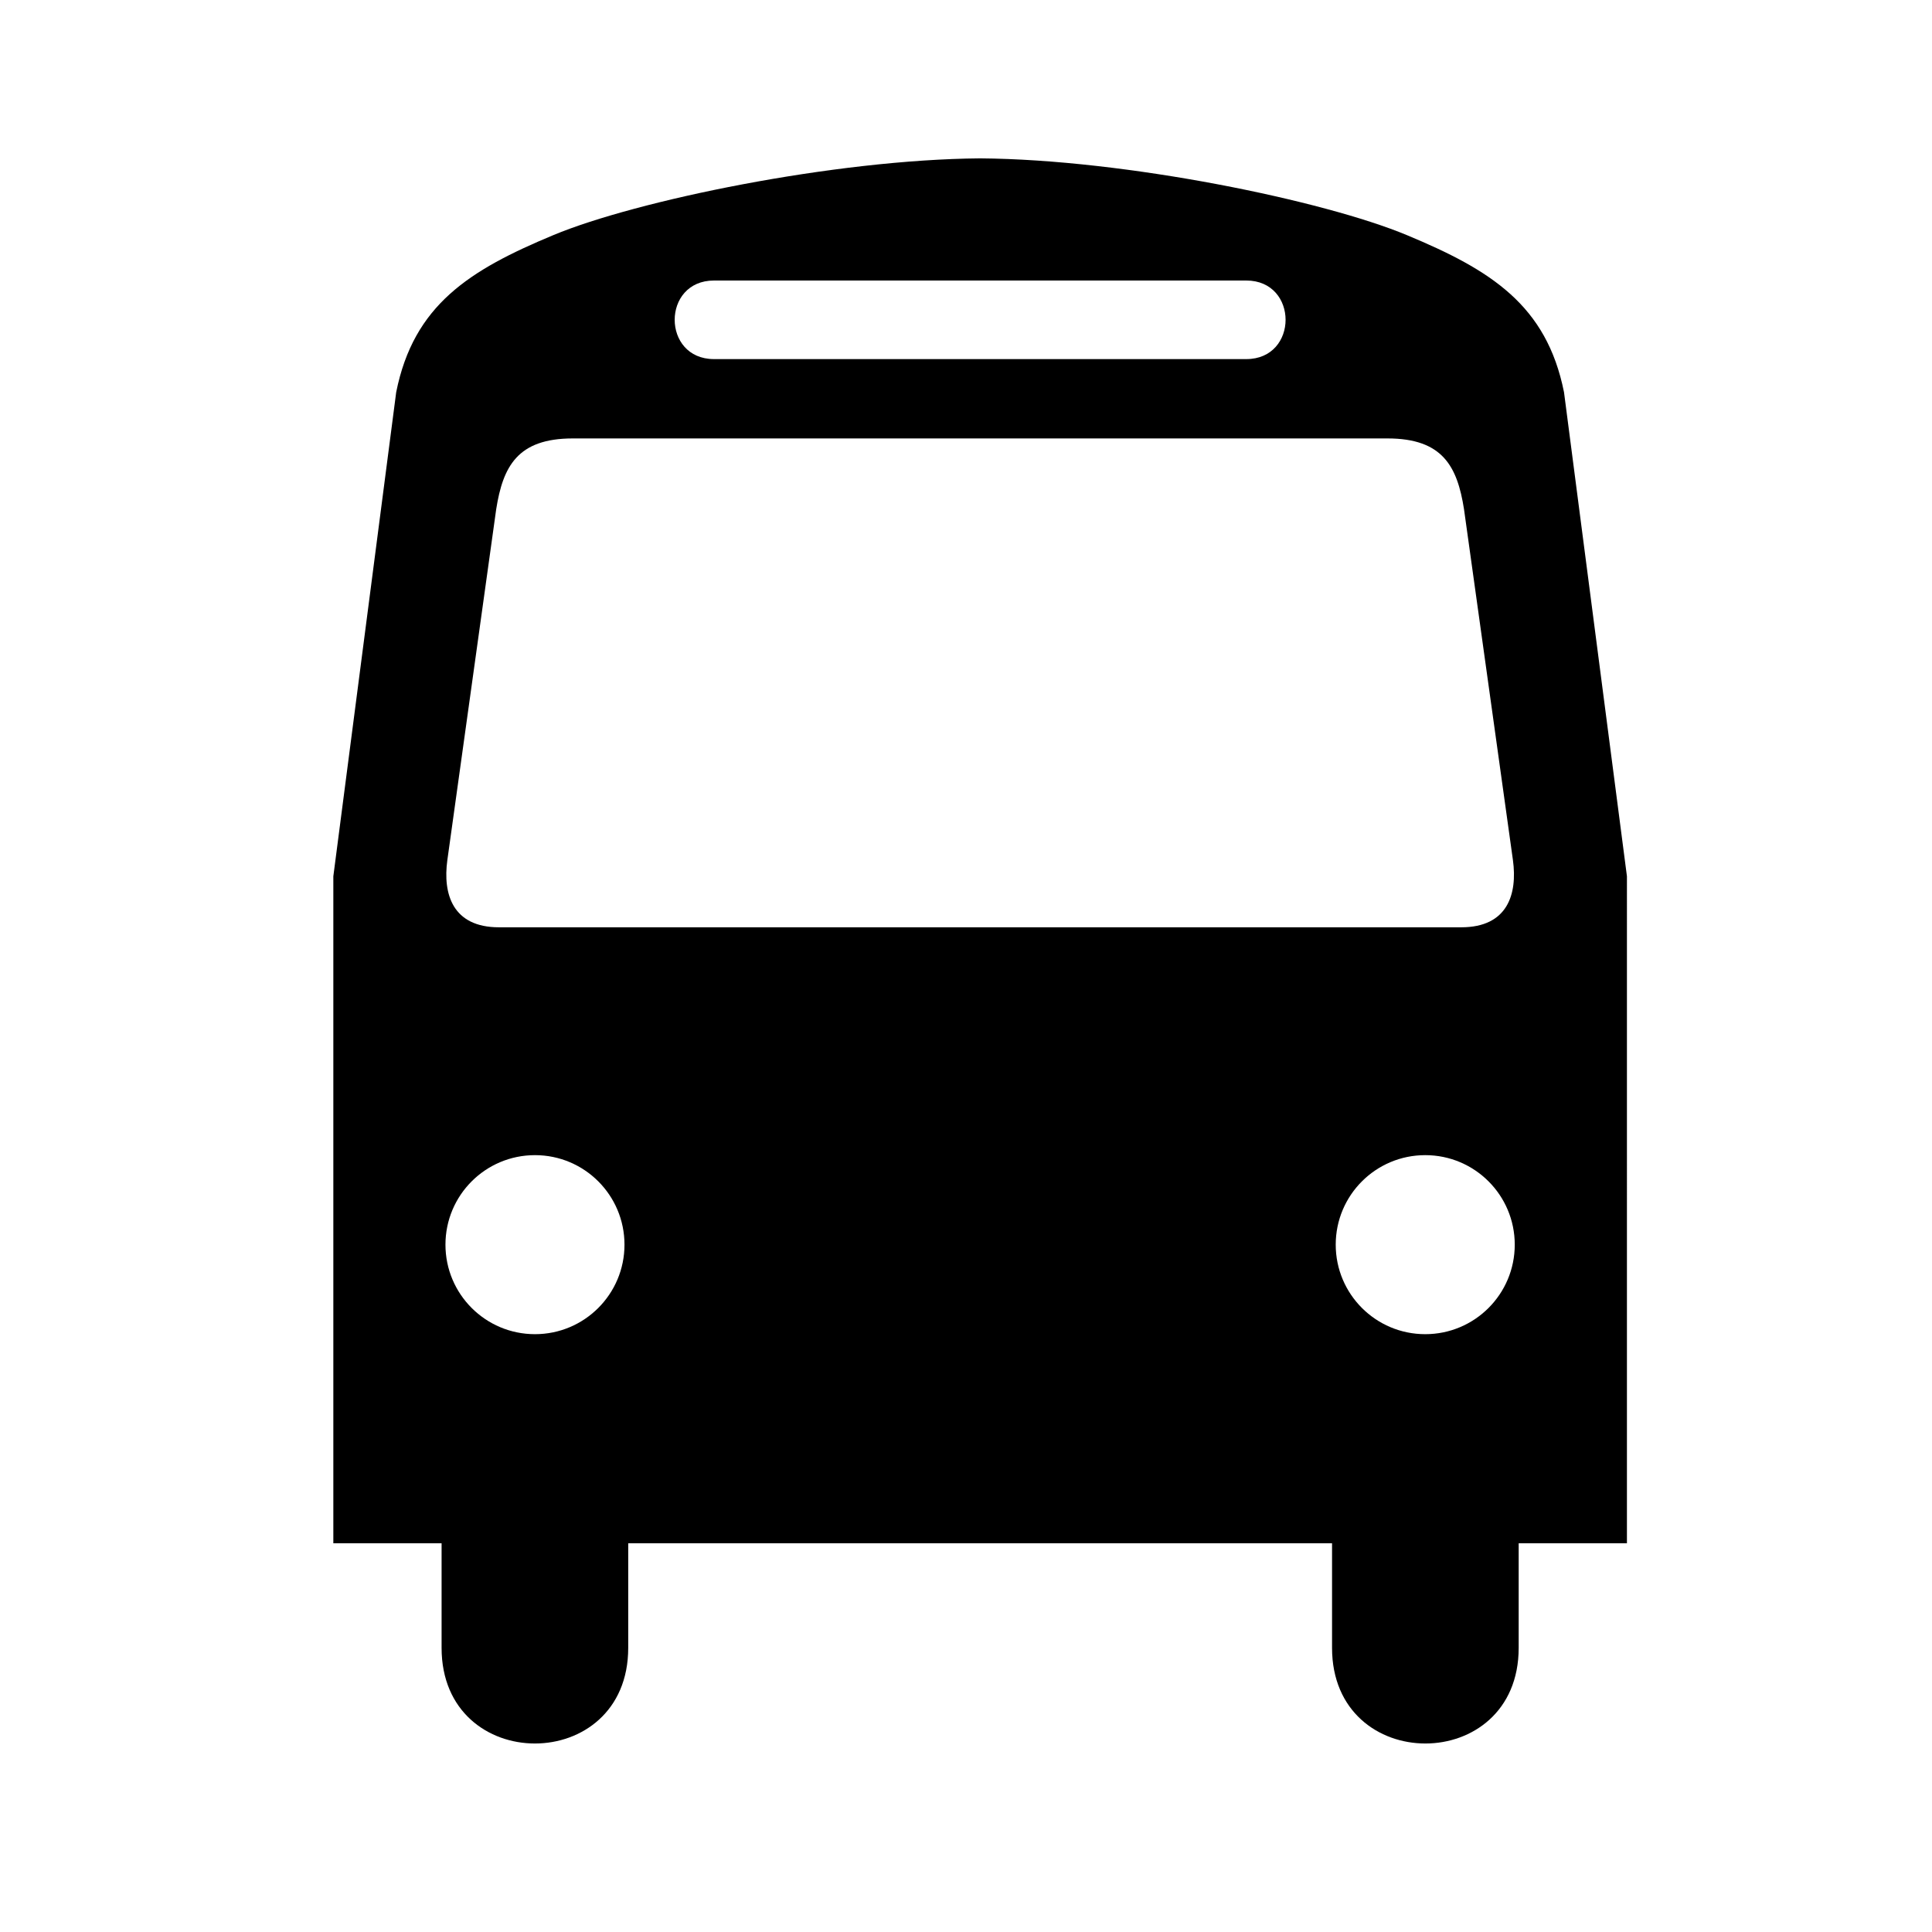 <?xml version="1.0" encoding="UTF-8" standalone="no"?>
<!-- Generator: Adobe Illustrator 22.0.1, SVG Export Plug-In . SVG Version: 6.00 Build 0)  -->

<svg
   xmlns:dc="http://purl.org/dc/elements/1.1/"
   xmlns:cc="http://creativecommons.org/ns#"
   xmlns:rdf="http://www.w3.org/1999/02/22-rdf-syntax-ns#"
   xmlns:svg="http://www.w3.org/2000/svg"
   xmlns="http://www.w3.org/2000/svg"
   xmlns:sodipodi="http://sodipodi.sourceforge.net/DTD/sodipodi-0.dtd"
   xmlns:inkscape="http://www.inkscape.org/namespaces/inkscape"
   version="1.1"
   id="Layer_1"
   x="0px"
   y="0px"
   viewBox="0 0 30 30"
   style="enable-background:new 0 0 30 30;"
   xml:space="preserve"
   sodipodi:docname="temp.svg"
   inkscape:version="0.92.3 (2405546, 2018-03-11)"><defs
   id="defs7" /><sodipodi:namedview
   pagecolor="#ffffff"
   bordercolor="#666666"
   borderopacity="1"
   objecttolerance="10"
   gridtolerance="10"
   guidetolerance="10"
   inkscape:pageopacity="0"
   inkscape:pageshadow="2"
   inkscape:window-width="3840"
   inkscape:window-height="2104"
   id="namedview5"
   showgrid="false"
   showguides="true"
   inkscape:guide-bbox="true"
   inkscape:zoom="57.962661"
   inkscape:cx="14.542524"
   inkscape:cy="15.52"
   inkscape:window-x="0"
   inkscape:window-y="0"
   inkscape:window-maximized="1"
   inkscape:current-layer="Layer_1"><sodipodi:guide
     position="27.55,26.809"
     orientation="0,1"
     id="guide11"
     inkscape:locked="false" /><sodipodi:guide
     position="14.966,21.977"
     orientation="1,0"
     id="guide13"
     inkscape:locked="false" /><sodipodi:guide
     position="3.64,21.618"
     orientation="1,0"
     id="guide15"
     inkscape:locked="false" /></sodipodi:namedview>

<path
   inkscape:connector-curvature="0"
   d="M 24.286,6.091 C 24.015,4.735 23.148,4.193 21.846,3.651 20.563,3.116 17.488,2.476 15.219,2.459 12.95,2.477 9.875,3.116 8.592,3.651 7.29,4.193 6.423,4.735 6.152,6.091 L 5.176,13.607 v 10.357 h 1.681 v 1.624 c 0,1.98 2.898,1.98 2.898,0 v -1.624 h 5.35 0.017 5.562 v 1.624 c 0,1.98 2.898,1.98 2.898,0 v -1.624 h 1.681 V 13.607 Z M 11.087,4.356 h 4.035 4.23 c 0.814,0 0.814,1.22 0,1.22 h -4.24 -4.025 c -0.814,0 -0.814,-1.22 0,-1.22 z M 8.307,20.717 c -0.768,0 -1.39,-0.622 -1.39,-1.39 0,-0.768 0.622,-1.39 1.39,-1.39 0.768,0 1.39,0.622 1.39,1.39 0,0.768 -0.622,1.39 -1.39,1.39 z M 15.121,14.399 H 7.748 c -0.722,0 -0.873,-0.519 -0.802,-1.041 L 7.705,7.907 C 7.81,7.245 8.034,6.808 8.894,6.808 h 6.218 6.433 c 0.859,0 1.084,0.437 1.188,1.099 l 0.76,5.451 c 0.071,0.523 -0.08,1.041 -0.802,1.041 z m 7.01,6.318 c -0.768,0 -1.39,-0.622 -1.39,-1.39 0,-0.768 0.622,-1.39 1.39,-1.39 0.768,0 1.39,0.622 1.39,1.39 0,0.768 -0.622,1.39 -1.39,1.39 z"
   id="MBZTA-Bus"
   style="stroke-width:0.064" /></svg>